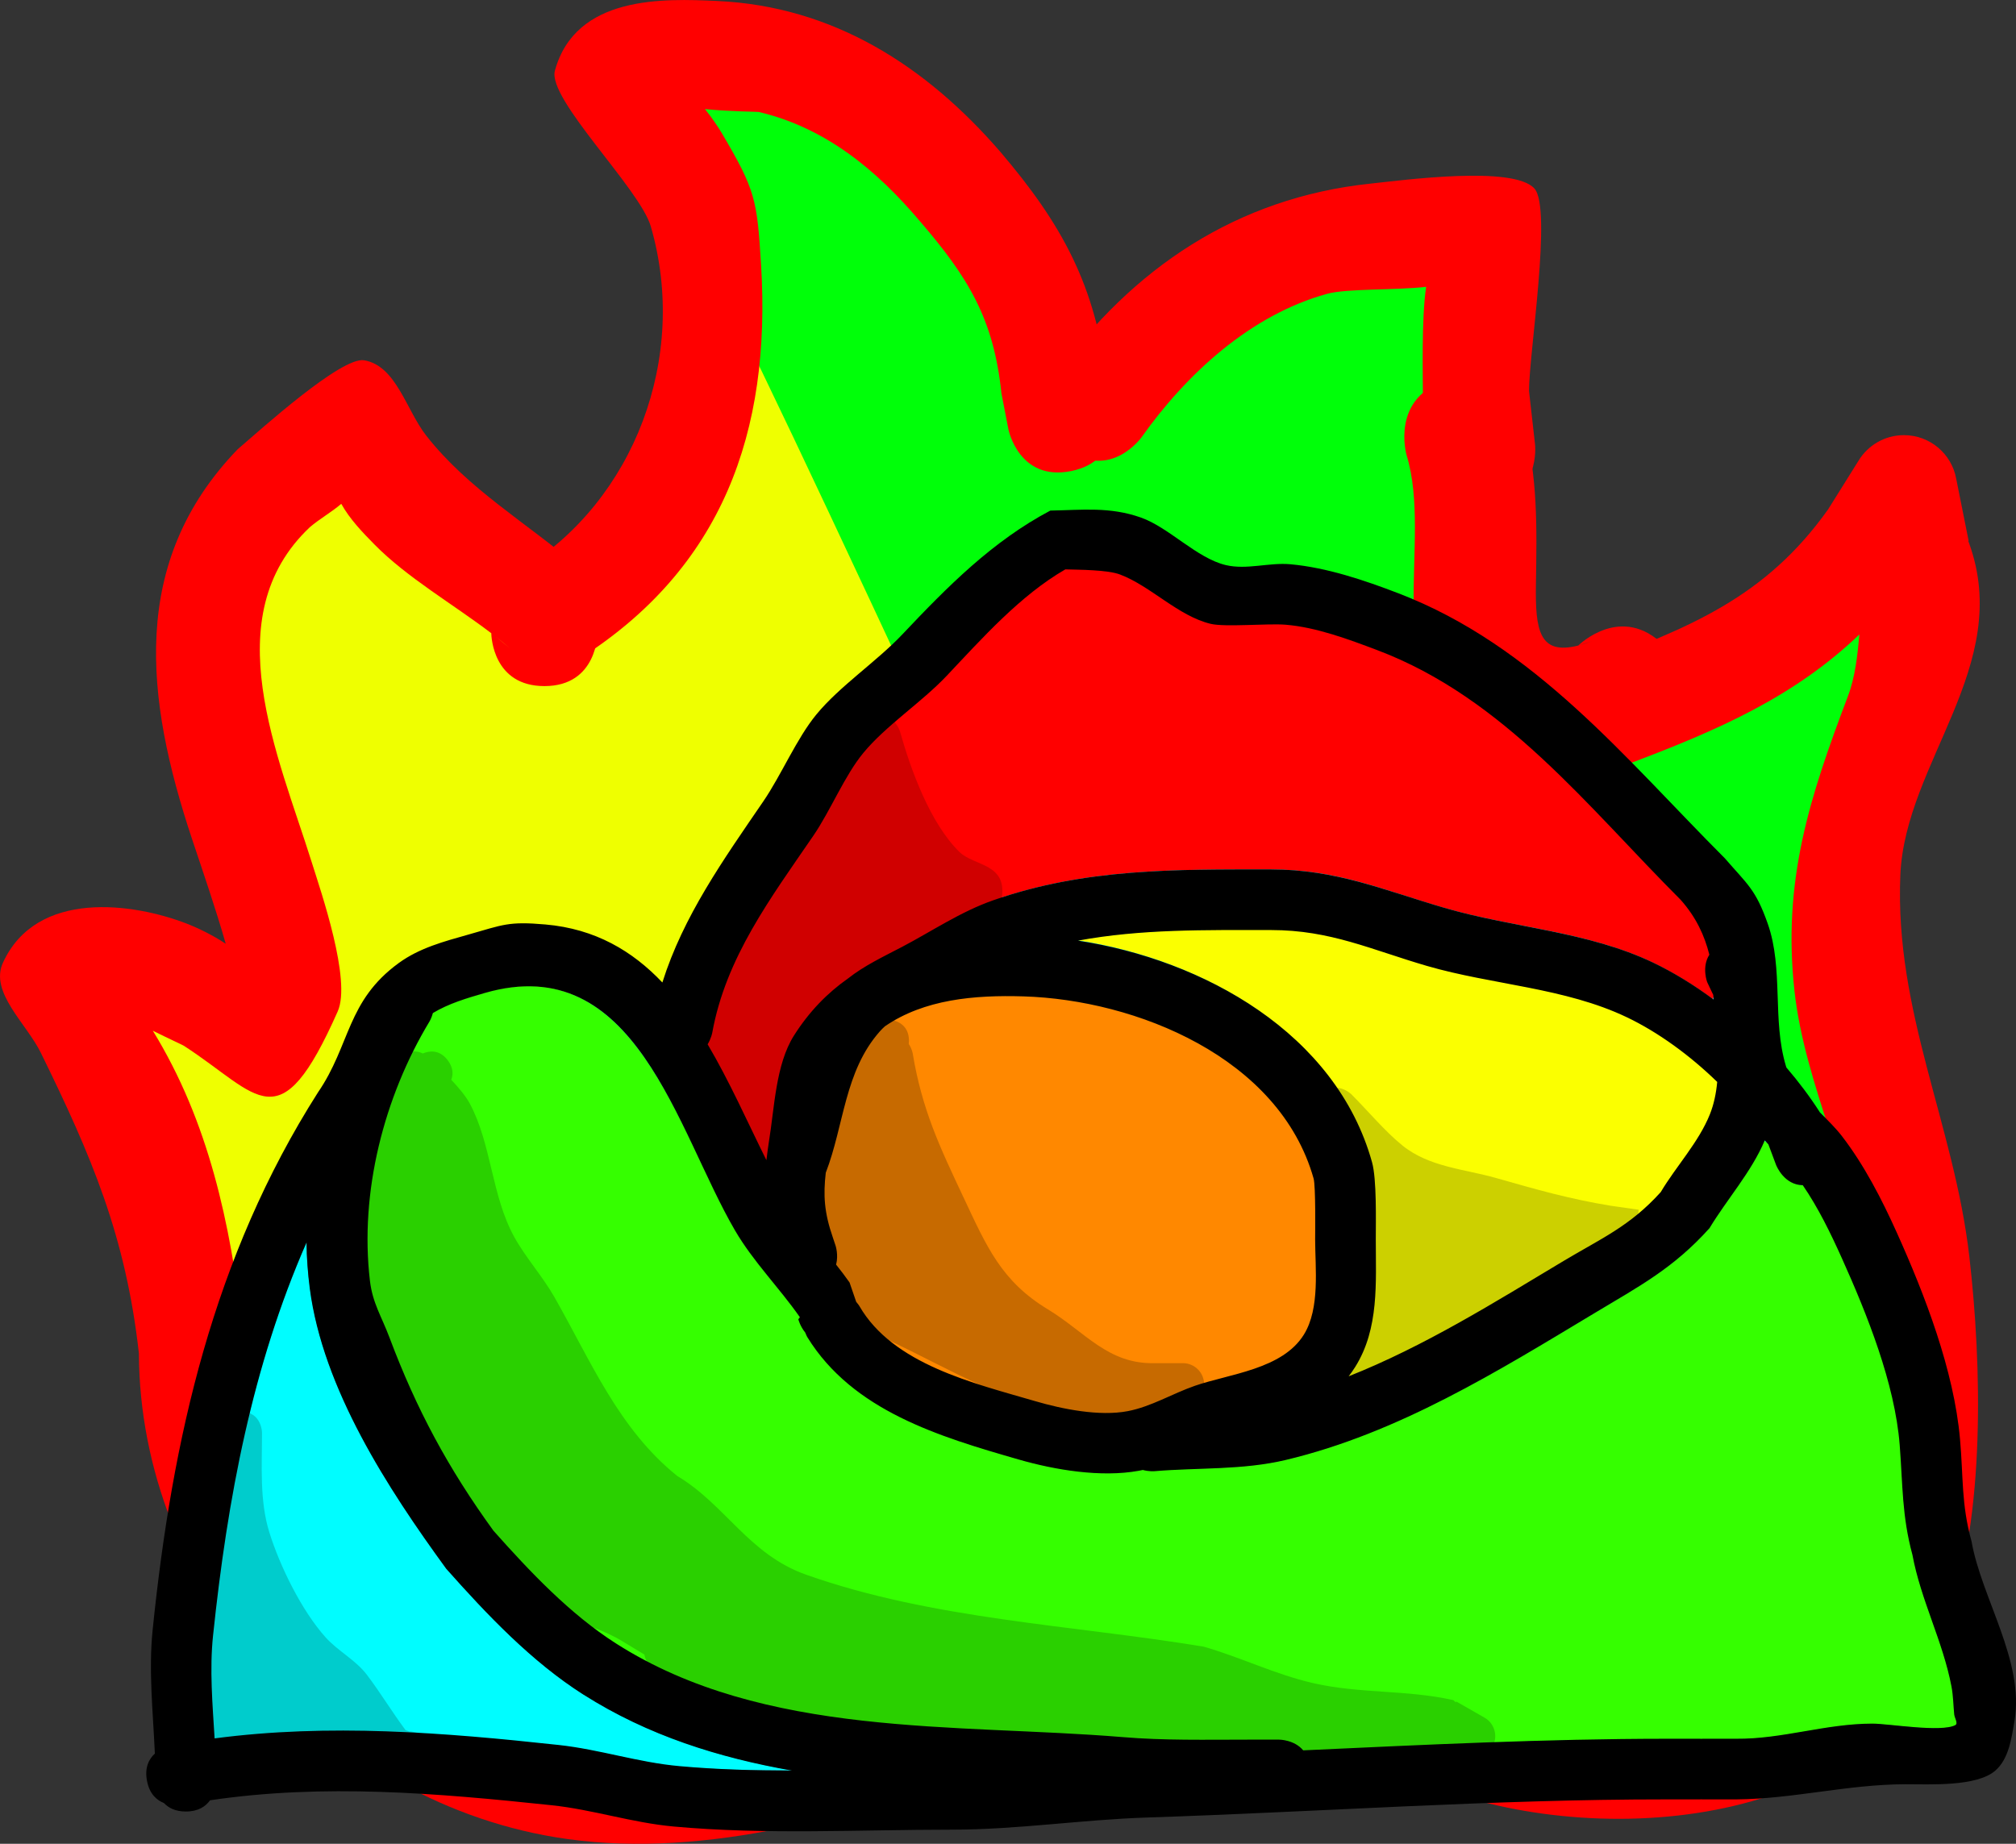<svg version="1.1" xmlns="http://www.w3.org/2000/svg" xmlns:xlink="http://www.w3.org/1999/xlink" width="166.196" height="152.019" viewBox="0,0,166.196,152.019"><rect x="0" y="0" width="166.196" height="152.019" fill="#333333" stroke="none"/><g transform="translate(-150.879,-30.994)"><g data-paper-data="{&quot;isPaintingLayer&quot;:true}" fill-rule="nonzero" stroke="none" stroke-width="0.5" stroke-linecap="butt" stroke-linejoin="miter" stroke-miterlimit="10" stroke-dasharray="" stroke-dashoffset="0" style="mix-blend-mode: normal"><g><path d="M208.607,53c-0.578,-2.7 -1.501,-5.353 -2.755,-7.813c0,0 -0.064,-0.128 -0.146,-0.349c-0.996,-0.882 -2.038,-2.471 -1.001,-4.891c1.725,-4.025 5.75,-2.3 5.75,-2.3l3.445,1.481c8.019,3.048 15.297,8.429 20.218,15.609c1.151,1.679 2.133,3.48 2.975,5.334c0.55,1.212 0.328,4.272 1.525,3.69c6.708,-3.263 13.111,-8.333 20.063,-11.487c4.732,-2.147 10.103,-4.033 14.448,1.566c1.531,1.973 0.224,4.994 0.147,7.49c-0.152,4.933 -1.546,9.472 -1.589,14.406c1.222,3.759 6.769,12.856 11.551,12.938c3.316,0.057 7.84,-2.722 10.623,-4.175c3.699,-1.931 11.072,-7.342 15.45,-1.806c3.642,4.605 -4.183,11.736 -5.661,14.961c-1.309,2.859 -0.422,9.251 -0.26,12.293c0.486,9.122 -0.367,18.206 2.889,26.84c2.209,7.364 5.552,14.235 3.742,22.135c-3.771,16.457 -17.332,17.247 -31.154,15.793c-5.215,-0.549 -11.356,-0.075 -16.003,-3.306c-5.063,-3.52 -6.856,-9.509 -9.319,-14.75c-2.794,-5.946 -6.165,-11.361 -10.092,-16.61c-5.843,-10.479 -12.922,-20.752 -17.502,-31.857c-3.108,-7.536 -4.615,-15.47 -6.891,-23.243c-2.544,-8.69 -7.041,-16.669 -10.701,-24.894c0,0 -1.267,-2.851 0.745,-4.81z" fill="#00ff09"/><path d="M256.198,151.725c2.592,5.014 10.886,11.542 6.284,18.255c-1.534,2.237 -5.17,1.72 -7.847,2.156c-9.345,1.522 -20.375,0.033 -29.86,-0.019c-6.364,1.448 -12.336,5.523 -18.763,6.235c-6.54,0.725 -15.915,-1.537 -21.653,-4.647c-7.264,-3.938 -12.27,-11.4 -13.195,-19.519c-0.19,-1.668 0.272,-6.981 -0.361,-9.05c-1.655,-5.414 -5.015,-11.256 -7.875,-16.139c-0.904,-1.543 -2.427,-2.823 -2.812,-4.57c-0.042,-0.191 -0.08,-0.382 -0.115,-0.574l-0.09,0.027l-1.527,-5.091c-0.139,-0.427 -0.214,-0.883 -0.214,-1.356c0,-2.418 1.96,-4.379 4.379,-4.379c0.667,0 1.299,0.149 1.865,0.416l4.583,2.037l-0.001,0.002c1.573,0.709 3.875,2.584 4.718,1.196c0.974,-1.604 -1.15,-7.576 -1.775,-9.15c-4.093,-10.914 -8.673,-18.82 -2.368,-30.044c3.057,-5.441 3.285,-8.426 11.492,-7.437c6.077,0.733 8.41,9.858 14.481,10.301c3.947,0.288 4.786,-3.085 6.32,-5.674c2.308,-3.893 5.071,-7.027 7.099,-11.115c0,0 -3.231,-11.7 0.686,-9.742c1.418,0.709 37.564,80.507 46.548,97.884z" fill="#efff00"/><path d="M281.007,84.213c0.329,-0.084 0.689,-0.198 1.08,-0.344zM280.993,84.216c0.076,-0.075 3.573,-3.496 7.07,0.001c3.536,3.536 0,7.071 0,7.071l-2.814,2.067c-2.81,0.88 -4.499,1.78 -7.629,1.036c-2.015,-0.479 -4.075,-1.142 -5.745,-2.367c-7.387,-5.421 -2.812,-16.257 -5.044,-23.519c0,0 -1.374,-4.808 3.434,-6.181c4.808,-1.374 6.181,3.434 6.181,3.434c1.224,4.498 1.127,8.756 1.052,13.403c-0.062,3.806 0.274,5.874 3.495,5.055z" fill="#ff0000"/><g fill="#ff0000"><path d="M195.758,87.562c-4.211,0 -4.372,-4.05 -4.379,-4.36c-3.176,-2.416 -6.922,-4.572 -9.614,-7.3c-1.01,-1.023 -2.054,-2.111 -2.752,-3.367c-0.807,0.691 -1.786,1.236 -2.593,1.927c-7.826,7.388 -2.598,18.831 0.162,27.637c0.767,2.446 3.279,9.712 2.138,12.284c-4.836,10.904 -6.437,6.884 -12.671,2.842c-0.131,-0.085 -1.271,-0.6 -2.572,-1.249c0.316,0.51 0.595,0.996 0.815,1.388c4.302,7.665 5.825,16.095 6.78,24.731c-0.059,15.131 11.583,29.178 26.944,31.724c9.914,1.643 20.811,-1.546 29.933,-4.967c0,0 4.1,-1.538 5.638,2.562c1.538,4.1 -2.562,5.638 -2.562,5.638c-10.524,3.947 -22.998,7.321 -34.41,5.411c-19.28,-3.227 -34.217,-20.696 -34.285,-39.884c-1.08,-9.664 -3.911,-16.276 -8.089,-24.791c-1.182,-2.409 -4.235,-4.981 -3.119,-7.42c2.782,-6.079 10.78,-4.922 15.163,-3.217c0.916,0.356 2.14,0.946 3.203,1.655c-0.801,-2.831 -1.879,-5.936 -2.789,-8.672c-3.845,-11.557 -5.178,-22.818 3.773,-32.099c1.902,-1.631 8.552,-7.649 10.422,-7.336c2.648,0.443 3.469,4.102 5.126,6.215c3.476,4.433 8.268,7.171 12.59,10.869l1.529,5.4c0,0 0,4.379 -4.379,4.379zM191.781,83.512l1.127,0.921c-0.364,-0.313 -0.741,-0.619 -1.127,-0.921z"/><path d="M239.166,69.835c-4.294,0.859 -5.153,-3.435 -5.153,-3.435l-0.577,-2.97c-0.633,-6.147 -2.738,-9.577 -6.756,-14.238c-3.537,-4.177 -7.753,-7.676 -13.261,-8.969c-0.109,-0.026 -2.315,-0.022 -4.424,-0.236c0.572,0.709 1.076,1.455 1.411,2.021c2.76,4.68 2.885,5.449 3.215,10.838c0.844,13.783 -3.211,25.026 -15.024,32.495c0,0 -3.713,2.321 -6.034,-1.392c-2.321,-3.713 1.392,-6.034 1.392,-6.034c9.197,-5.666 13.71,-17.445 10.575,-28.256c-0.903,-3.113 -8.545,-10.512 -7.906,-12.838c1.713,-6.239 8.986,-5.948 13.386,-5.746c9.573,0.44 17.208,5.361 23.319,12.419c5.131,6.016 7.882,11.074 8.811,18.971l0.461,2.219c0,0 0.859,4.294 -3.435,5.153z"/><path d="M273.557,72.488c-4.352,0.484 -4.836,-3.868 -4.836,-3.868l-0.539,-4.911c0,-1.511 -0.132,-6.454 0.267,-9.068c-2.465,0.295 -6.534,0.128 -8.169,0.579c-6.346,1.748 -11.626,6.653 -15.296,11.83c0,0 -2.545,3.563 -6.108,1.018c-3.563,-2.545 -1.018,-6.108 -1.018,-6.108c6.381,-8.875 15.004,-14.655 25.959,-15.822c2.814,-0.3 11.816,-1.51 13.554,0.395c1.478,1.621 -0.443,13.623 -0.443,16.693l0.499,4.429c0,0 0.484,4.352 -3.868,4.836z"/><path d="M255.372,168.117c1.203,-4.21 5.413,-3.007 5.413,-3.007l4.388,1.332c2.608,1.304 5.064,2.96 7.809,3.941c9.009,3.221 28.06,3.146 30.141,-8.536c1.773,-4.521 1.375,-7.887 1.375,-12.763c0,-4.397 0.489,-9.162 0.026,-13.532c-0.813,-7.682 -4.841,-15.024 -5.708,-22.831c-1.014,-9.132 1.262,-16.035 4.404,-24.328c0.6,-1.583 0.788,-3.355 0.945,-5.089c-5.344,5.108 -11.534,7.861 -19.177,10.726c0,0 -4.1,1.538 -5.638,-2.562c-1.538,-4.1 2.562,-5.638 2.562,-5.638c8.187,-3.07 14.474,-5.526 19.671,-12.834l2.501,-4.002c0.766,-1.272 2.16,-2.122 3.753,-2.122c2.152,0 3.942,1.553 4.31,3.6l1.022,5.109l-0.033,0.007c0.022,0.06 0.045,0.12 0.067,0.18c3.667,10.09 -5.272,18.066 -5.663,27.378c-0.475,11.321 4.434,20.557 5.688,31.451c1.033,8.974 1.321,21.35 -1.712,29.745c-4.256,16.851 -27.065,19.328 -41.466,14.295c-0.317,-0.111 -8.226,-4.076 -8.796,-4.361l-2.877,-0.744c0,0 -4.21,-1.203 -3.007,-5.413z"/></g></g><path d="M291.288,174.386c0,0 -0.046,0 -0.125,0.006c-0.079,-0.006 -0.125,-0.006 -0.125,-0.006l-2.747,0.001c-14.359,0.007 -28.668,1.029 -43.051,1.514c-5.327,0.179 -10.553,0.998 -15.901,0.996c-7.446,0 -15.078,0.424 -22.502,-0.247c-3.389,-0.306 -6.56,-1.38 -9.921,-1.744c-9.536,-1.035 -18.945,-1.796 -28.389,-0.554c-0.173,-2.831 -0.423,-5.694 -0.131,-8.477c1.572,-14.986 4.644,-29.211 12.828,-42.074c1.486,-2.28 1.675,-5.389 3.205,-7.434c1.575,-2.104 4.095,-2.805 6.469,-3.491c12.43,-3.59 15.801,11.289 20.613,19.546c1.515,2.6 3.633,4.691 5.351,7.153l-0.128,0.171c0,0 0.603,2.42 3.029,1.814c2.425,-0.606 1.735,-2.978 1.735,-2.978l-0.629,-1.83c-1.631,-2.324 -3.719,-4.367 -5.132,-6.827c-2.23,-3.882 -4.108,-8.675 -6.569,-12.845c0.295,-0.487 0.38,-0.951 0.38,-0.951c1.119,-6.208 4.839,-11.141 8.356,-16.281c1.414,-2.066 2.575,-4.945 4.12,-6.819c1.862,-2.259 4.817,-4.175 6.884,-6.363c2.933,-3.106 6.083,-6.638 9.793,-8.779c1.123,0.036 3.458,0.024 4.513,0.423c2.53,0.955 4.805,3.427 7.483,4.069c1.191,0.286 4.718,-0.045 6.168,0.073c2.542,0.208 5.2,1.203 7.572,2.099c10.482,3.957 17.424,13.005 25.032,20.606c4.086,4.592 2.121,9.849 3.963,15.356c0.978,2.925 3.557,4.883 5.385,7.213c1.619,2.064 2.863,4.603 3.936,6.989c2.075,4.613 4.381,10.353 4.776,15.443c0.254,3.276 0.178,5.838 1.046,9.048c0.697,3.758 2.505,7.118 3.219,10.868c0.144,0.757 0.15,1.535 0.225,2.302c0.029,0.293 0.346,0.744 0.085,0.88c-1.182,0.617 -5.499,-0.125 -6.835,-0.123c-3.89,0.007 -7.413,1.287 -11.235,1.252l-2.746,0.001z" data-paper-data="{&quot;noHover&quot;:false,&quot;origItem&quot;:[&quot;Path&quot;,{&quot;applyMatrix&quot;:true,&quot;segments&quot;:[[310.79688,202.98877],[[313.54248,202.98877],[0,0],[3.82204,0.03502]],[[324.77447,201.74077],[-3.88959,0.00659],[1.33607,-0.00226]],[[331.6082,201.86576],[-1.18212,0.61671],[0.26131,-0.13632]],[[331.52322,200.98565],[0.02859,0.29334],[-0.07476,-0.76694]],[[331.29813,198.6849],[0.14398,0.757],[-0.71332,-3.75035]],[[328.07721,187.821],[0.69688,3.75824],[-0.86805,-3.21004]],[[327.02904,178.77833],[0.25449,3.2762],[-0.39537,-5.08987]],[[322.25031,163.34548],[2.07477,4.61263],[-1.0731,-2.38572]],[[318.31404,156.36221],[1.61871,2.06382],[-1.82729,-2.32976]],[[312.92988,149.15583],[0.97825,2.9247],[-1.84177,-5.50634]],[[308.97126,133.81437],[4.08642,4.5917],[-7.60856,-7.60088]],[[283.96005,113.231],[10.48173,3.95746],[-2.37225,-0.89566]],[[276.39549,111.1355],[2.54209,0.20769],[-1.44964,-0.11844]],[[270.23379,111.06409],[1.19056,0.28552],[-2.67791,-0.64221]],[[262.75871,106.99645],[2.52964,0.95505],[-1.05581,-0.39862]],[[258.24981,106.5737],[1.1233,0.03569],[-3.70974,2.14126]],[[248.46863,115.35109],[2.93279,-3.1056],[-2.06694,2.18873]],[[241.59426,121.71058],[1.86195,-2.25919],[-1.54517,1.87483]],[[237.48194,128.5247],[1.41382,-2.06592],[-3.5173,5.13958]],[[229.14139,144.78401],[1.11939,-6.20845],[0,0]],[[228.76195,145.73318],[0.29544,-0.48715],[2.46138,4.17024]],[[235.33358,158.55718],[-2.22979,-3.88232],[1.4129,2.46001]],[[240.46099,165.36714],[-1.63105,-2.32356],[0,0]],[241.08786,167.19286],[[239.26884,170.22455],[2.42536,-0.60634],[-2.42535,0.60634]],[236.23715,168.40554],[[236.36483,168.23445],[0,0],[-1.71794,-2.46177]],[[231.00904,161.06681],[1.51544,2.60021],[-4.81226,-8.25692]],[[210.39706,141.49863],[12.4301,-3.59035],[-2.37348,0.68556]],[[204.0251,145.01349],[1.57472,-2.10444],[-1.52992,2.04458]],[[200.82129,152.44054],[1.48562,-2.27972],[-8.18481,12.86309]],[[187.98701,194.48813],[1.57214,-14.98648],[-0.29202,2.78373]],[[188.11568,202.96163],[-0.17251,-2.83094],[9.44368,-1.24251]],[[216.49608,203.50574],[-9.53569,-1.03487],[3.36048,0.3647]],[[226.4111,205.24564],[-3.38863,-0.30619],[7.4248,0.6709]],[[248.89612,205.48477],[-7.44642,0],[5.3479,0.00167]],[[264.7814,204.48796],[-5.3272,0.17948],[14.38254,-0.48458]],[[307.8017,202.98877],[-14.3586,0.00747],[0,0]],[310.54729,202.98877],[[310.67209,202.99496],[-0.07908,-0.00619],[0.07908,-0.00618]],[310.79689,202.98877]],&quot;closed&quot;:true,&quot;fillColor&quot;:[0,0,0,1]}]}" fill="#26feff"/><g><path d="M306.018,153.805l-1.967,-0.387c-5.689,-2.713 -11.964,-3.653 -18.269,-4.407c4.118,-0.005 8.235,-0.067 12.353,-0.024c0.153,0.002 0.306,0.006 0.461,0.012c0.664,0.403 1.379,0.73 2.132,0.971c0.847,0.27 1.743,0.431 2.671,0.465c1.942,0.869 3.523,1.803 5.027,2.407c-0.812,1.191 -2.407,0.963 -2.407,0.963z" fill="#73291d"/><g fill="#29878f"><path d="M249.985,177.185l-2.013,0.596c-1.172,0.245 -2.338,0.396 -3.504,0.487c-4.16,-1.4 -9.61,-0.798 -13.451,-0.823c-0.507,-0.003 -1.015,-0.004 -1.525,-0.001c-0.091,-0.113 -0.172,-0.234 -0.242,-0.362c-0.91,0.131 -1.83,0.257 -2.765,0.371c-0.119,0.015 -0.237,0.028 -0.356,0.042c-2.177,0.052 -4.372,0.136 -6.572,0.222c-2.551,-0.043 -5.101,-0.158 -7.665,-0.063c-2.826,0.104 -5.706,0.464 -8.526,-0.037c-0.404,-0.072 -0.806,-0.158 -1.208,-0.256c-0.296,0.086 -0.595,0.168 -0.894,0.244c-2.298,-0.375 -4.547,-0.836 -6.94,-0.406l-1.588,-0.882c-0.516,-0.274 -0.924,-0.723 -1.146,-1.268c-0.414,-0.141 -0.826,-0.287 -1.235,-0.437c-4.625,-0.221 -9.474,0.37 -13.95,0.496c-1.853,0.052 -3.726,0.946 -5.535,0.539c-1.592,-0.358 -3.495,-0.832 -4.368,-2.211c-0.755,-1.194 0.125,-2.826 0.293,-4.229c0.088,-0.732 0.267,-1.446 0.477,-2.154c-0.485,-1.11 -0.736,-2.292 -0.555,-4.004c0.136,-1.29 0.757,-2.796 1.475,-4.295c-0.228,-1.921 -0.447,-3.836 0.154,-5.535c0.365,-1.031 1.287,-1.764 1.967,-2.626c-0.068,-2.689 -0.062,-5.503 0.755,-7.903c0.586,-1.723 1.917,-3.117 2.577,-4.813c0.05,-0.129 0.1,-0.259 0.15,-0.389c-1.289,-2.368 -0.798,-3.922 1.269,-7.539c0.476,-0.833 1.998,-1.319 3.729,-1.632c2.139,-3.714 0.982,-7.706 5.096,-10.544c0.838,-0.578 1.886,-0.764 2.829,-1.146c0,0 0.117,-0.045 0.308,-0.088c0.15,-0.189 0.309,-0.339 0.473,-0.458c1.585,1.496 4.329,3.875 6.295,4.924c0.566,0.302 2.137,0.428 2.474,1.117c1,2.043 4.11,4.968 5.71,6.339c0.707,0.606 3.308,1.04 3.679,1.911c3.688,8.662 12.276,6.342 19.708,8.669c1.498,0.469 2.81,0.681 4.144,0.776c0.809,0.448 2.347,1.571 3.032,1.375c0.914,-0.261 1.754,-0.759 2.615,-1.18c1.549,0.347 3.072,1.363 4.642,1.509c5.52,0.511 10.958,1.547 16.516,2.066l0.011,0.02c0.762,1.333 4.391,1.366 6.181,1.564c6.372,0.705 12.439,3.731 18.9,3.819c5.577,0.076 11.155,-0.058 16.731,0c0.153,0.002 0.306,0.006 0.461,0.012c0.664,0.403 1.379,0.73 2.132,0.971c0.847,0.27 1.743,0.431 2.671,0.465c1.503,0.673 2.789,1.384 3.991,1.951c0.493,1.584 0.751,3.265 1.095,5.126c0.921,4.982 9.123,7.691 4.96,14.977c-0.284,0.497 -1.087,0.447 -1.491,0.852c-0.405,0.405 -0.355,1.207 -0.852,1.491c-3.493,1.996 -4.153,0.034 -7.368,0.032c-10.204,-0.006 -18.549,0.06 -28.071,0.653c-7.168,0.446 -14.364,0.094 -21.546,0.096c-0.807,0 -1.617,0.003 -2.429,0.008c-0.393,1.171 -1.7,1.563 -1.7,1.563z"/></g></g><path d="M198.973,170.68c5.308,3.369 11.13,5.208 17.178,6.271c-3.123,-0.008 -6.174,-0.022 -9.258,-0.3c-3.389,-0.306 -6.571,-1.368 -9.932,-1.733c-9.536,-1.035 -18.987,-1.804 -28.431,-0.561c-0.173,-2.831 -0.427,-5.701 -0.135,-8.485c1.189,-11.337 3.256,-22.284 7.728,-32.483c0.012,1.266 0.159,2.604 0.321,3.848c1.078,8.308 6.455,16.477 11.253,23.062c3.349,3.773 6.989,7.658 11.276,10.38z" data-paper-data="{&quot;noHover&quot;:false,&quot;origItem&quot;:[&quot;Path&quot;,{&quot;applyMatrix&quot;:true,&quot;segments&quot;:[[[218.53882,199.36205],[0,0],[-4.28769,-2.72199]],[[207.20934,188.97333],[3.34914,3.77291],[-4.79805,-6.58449]],[[195.95704,165.83667],[1.07782,8.30813],[-0.16147,-1.2447]],[[195.69904,162.06599],[0.01231,1.26627],[-4.47189,10.1984]],[[187.987,194.48814],[1.18935,-11.33749],[-0.29202,2.78373]],[[188.11567,202.96164],[-0.17251,-2.83094],[9.44368,-1.24251]],[[216.49607,203.50575],[-9.53569,-1.03487],[3.36048,0.3647]],[[226.41109,205.24565],[-3.38863,-0.30619],[3.08354,0.27863]],[[235.734,205.62089],[-3.12321,-0.00817],[-6.0479,-1.06349]],[[218.5388,199.36205],[5.30758,3.36947],[0,0]]],&quot;closed&quot;:true,&quot;fillColor&quot;:[0,0,0,1]}]}" fill="#00fdff"/><path d="M297.367,127.089c0,0 0.638,1.595 2.176,1.614c1.274,1.855 2.305,3.982 3.211,5.998c2.075,4.613 4.384,10.356 4.779,15.446c0.254,3.276 0.179,5.84 1.047,9.05c0.697,3.758 2.505,7.12 3.219,10.871c0.144,0.757 0.15,1.535 0.225,2.302c0.029,0.293 0.346,0.744 0.085,0.881c-1.182,0.617 -5.499,-0.125 -6.835,-0.123c-3.89,0.007 -7.413,1.288 -11.235,1.253l-2.746,0.001c0,0 -0.046,0 -0.125,0.006c-0.079,-0.006 -0.125,-0.006 -0.125,-0.006l-2.746,0.001c-10,0.005 -19.984,0.513 -29.969,0.973c-0.732,-0.883 -1.984,-0.882 -1.984,-0.882l-2.629,0.001c-3.44,0 -6.879,0.08 -10.309,-0.209c-13.743,-1.134 -29.56,0.06 -41.785,-7.742c-3.816,-2.436 -7.12,-5.949 -10.112,-9.309c-3.72,-5.126 -6.351,-10.018 -8.576,-15.948c-0.658,-1.752 -1.39,-2.829 -1.61,-4.682c-0.864,-7.285 1.159,-15.17 4.917,-21.393c0,0 0.167,-0.279 0.281,-0.695c1.302,-0.785 2.804,-1.23 4.286,-1.658c12.43,-3.59 15.891,11.351 20.703,19.608c1.515,2.6 3.64,4.697 5.358,7.159l-0.128,0.171c0,0 0.142,0.567 0.564,1.084c0.092,0.241 0.181,0.388 0.181,0.388c3.746,6.071 10.852,8.163 17.425,10.057c2.995,0.863 6.745,1.471 9.855,0.905c0.113,-0.02 0.223,-0.043 0.334,-0.068c0.517,0.136 0.941,0.1 0.941,0.1c3.629,-0.306 7.247,-0.058 10.823,-0.913c9.273,-2.216 17.434,-7.267 25.415,-12.062c3.667,-2.203 6.494,-3.674 9.481,-6.999c1.449,-2.396 3.46,-4.631 4.557,-7.229c0.1,0.109 0.293,0.183 0.394,0.291z" data-paper-data="{&quot;noHover&quot;:false,&quot;origItem&quot;:[&quot;Path&quot;,{&quot;applyMatrix&quot;:true,&quot;segments&quot;:[[316.86476,155.74114],[[316.20793,153.98376],[0,0],[-0.10028,-0.10835]],[[315.9079,153.65786],[0.09965,0.10897],[-1.0969,2.59883]],[[311.35267,160.89252],[1.44851,-2.39566],[-2.98678,3.32503]],[[301.87298,167.89716],[3.66692,-2.20319],[-7.98073,4.79505]],[[276.44868,179.99534],[9.2733,-2.2163],[-3.57569,0.85458]],[[265.58211,180.92856],[3.62928,-0.30556],[0,0]],[[264.63562,180.82794],[0.51711,0.1364],[-0.11146,0.02432]],[[264.29967,180.89518],[0.11252,-0.02046],[-3.10989,0.56545]],[[254.41355,179.96798],[2.99462,0.86263],[-6.57292,-1.89338]],[[236.98128,169.87987],[3.74582,6.07076],[0,0]],[[236.80083,169.49136],[0.09191,0.24094],[-0.42163,-0.51762]],[236.23714,168.40552],[[236.36482,168.23443],[0,0],[-1.71794,-2.46177]],[[231.00903,161.06679],[1.51544,2.60021],[-4.81226,-8.25692]],[[210.39705,141.49861],[12.4301,-3.59035],[-1.48155,0.42793]],[[206.11234,143.15433],[1.30201,-0.78454],[-0.11336,0.41637]],[[205.83193,143.84912],[0,0],[-3.75742,6.22286]],[[200.91957,165.22572],[-0.86401,-7.2849],[0.21982,1.85343]],[[202.52952,169.90444],[-0.65758,-1.752],[2.2255,5.92941]],[[211.10435,185.83821],[-3.72005,-5.12606],[2.9912,3.35978]],[[221.21196,195.13659],[-3.81646,-2.43587],[12.22492,7.80262]],[[262.95716,202.85153],[-13.74293,-1.13433],[3.42931,0.28872]],[[273.24934,203.06165],[-3.44028,0],[0,0]],[275.87429,203.06165],[[277.85588,203.94476],[-0.73232,-0.88311],[9.98458,-0.46074]],[[307.80169,202.98875],[-9.99988,0.0052],[0,0]],[310.54728,202.98875],[[310.67208,202.99494],[-0.07908,-0.00619],[0.07908,-0.00618]],[310.79688,202.98875],[[313.54247,202.98875],[0,0],[3.82204,0.03502]],[[324.77446,201.74075],[-3.88959,0.00659],[1.33607,-0.00226]],[[331.60819,201.86574],[-1.18212,0.61671],[0.26131,-0.13632]],[[331.52321,200.98563],[0.02859,0.29334],[-0.07476,-0.76694]],[[331.29812,198.68488],[0.14398,0.757],[-0.71332,-3.75035]],[[328.0772,187.82098],[0.69688,3.75824],[-0.86805,-3.21004]],[[327.02903,178.77831],[0.25449,3.2762],[-0.39537,-5.08987]],[[322.2503,163.34545],[2.07477,4.61263],[-0.90686,-2.01613]],[[319.04013,157.35288],[1.27407,1.8546],[-1.53823,-0.01887]],[316.86474,155.74112]],&quot;closed&quot;:true,&quot;fillColor&quot;:[0,0,0,1]}]}" fill="#35ff00"/><path d="M285.047,114.846c2.587,1.238 5.2,3.154 7.446,5.342c-0.089,0.939 -0.272,1.845 -0.6,2.667c-0.928,2.319 -2.784,4.297 -4.056,6.436c-2.544,2.819 -4.92,3.841 -8.028,5.703c-5.689,3.409 -11.509,7.045 -17.759,9.524c0.188,-0.242 0.387,-0.596 0.557,-0.867c1.992,-3.169 1.676,-6.893 1.678,-10.427c-0.001,-1.532 0.049,-4.971 -0.344,-6.386c-2.955,-10.627 -13.889,-16.74 -24.232,-18.318c5.22,-0.962 10.453,-0.887 15.939,-0.887c4.89,-0.003 8.292,1.618 12.885,2.954c5.374,1.563 11.394,1.808 16.514,4.259z" data-paper-data="{&quot;noHover&quot;:false,&quot;origItem&quot;:[&quot;Path&quot;,{&quot;applyMatrix&quot;:true,&quot;segments&quot;:[[[304.54929,143.50777],[0,0],[-5.12011,-2.45076]],[[288.07072,139.2727],[5.37365,1.56297],[-4.59316,-1.33596]],[[275.21806,136.31308],[4.88996,-0.00307],[-5.48614,0]],[[259.2958,137.18382],[5.22009,-0.96237],[10.34328,1.57843]],[[283.53349,155.4578],[-2.95466,-10.62666],[0.39366,1.41583]],[[283.84295,161.81253],[-0.00096,-1.53196],[-0.00212,3.53358]],[[282.143,172.33673],[1.99239,-3.1689],[-0.17018,0.27067]],[[281.60604,173.10545],[0.18755,-0.24221],[6.2493,-2.47968]],[[299.31215,163.60275],[-5.68935,3.40932],[3.10705,-1.86189]],[[307.33212,157.92013],[-2.54384,2.81914],[1.27254,-2.13913]],[[311.38845,151.49739],[-0.92762,2.31885],[0.32875,-0.82179]],[[311.98956,148.83549],[-0.08884,0.93869],[-2.24653,-2.18828]],[[304.54929,143.50778],[2.58658,1.23808],[0,0]]],&quot;closed&quot;:true,&quot;fillColor&quot;:[0,0,0,1]}]}" fill="#fbff00"/><path d="M225.24,109.079c-1.496,0.784 -3.083,1.529 -4.404,2.576c-1.694,1.187 -3.205,2.724 -4.456,4.7c-1.519,2.399 -1.615,6.015 -2.07,8.743c-0.078,0.512 -0.146,1 -0.201,1.472c-0.003,0.016 -0.089,0.088 -0.092,0.105c-1.546,-3.115 -3.043,-6.505 -4.847,-9.561c0.295,-0.487 0.379,-0.95 0.379,-0.95c1.119,-6.208 4.821,-11.139 8.338,-16.279c1.414,-2.066 2.569,-4.951 4.115,-6.826c1.862,-2.259 4.814,-4.185 6.881,-6.373c2.933,-3.106 6.09,-6.652 9.8,-8.793c1.123,0.036 3.46,0.021 4.516,0.42c2.53,0.955 4.812,3.423 7.49,4.065c1.191,0.286 4.727,-0.045 6.177,0.074c2.542,0.208 5.208,1.208 7.58,2.104c10.482,3.957 17.422,13.026 25.03,20.627c1.29,1.449 1.976,2.969 2.369,4.536c-0.648,1.013 -0.184,2.254 -0.184,2.254l0.504,1.065c0.01,0.125 -0.077,0.227 -0.066,0.355c-1.609,-1.196 -3.294,-2.233 -4.996,-3.046c-5.388,-2.575 -11.567,-2.862 -17.209,-4.513c-5.032,-1.472 -8.787,-3.149 -14.173,-3.152c-7.904,0 -15.349,-0.116 -22.918,2.534c-2.696,0.944 -5.061,2.552 -7.564,3.864z" data-paper-data="{&quot;noHover&quot;:false,&quot;origItem&quot;:[&quot;Path&quot;,{&quot;applyMatrix&quot;:true,&quot;segments&quot;:[[[244.73749,137.72792],[0,0],[2.50374,-1.3126]],[[252.30092,133.85892],[-2.69614,0.94408],[7.56868,-2.65025]],[[275.21805,131.31308],[-7.9045,0],[5.38602,0.00315]],[[289.48986,134.47833],[-5.03194,-1.47233],[5.64204,1.65084]],[[306.69814,138.99309],[-5.38781,-2.57511],[1.70193,0.81345]],[[311.69333,142.04121],[-1.60855,-1.19649],[-0.01101,-0.12819]],[[311.66215,141.66091],[0.00973,0.1253],[0,0]],[311.15773,140.59701],[[311.34108,138.34518],[-0.64786,1.01314],[-0.39342,-1.56706]],[[308.97125,133.81437],[1.28991,1.44941],[-7.60856,-7.60088]],[[283.96004,113.231],[10.48173,3.95746],[-2.37225,-0.89566]],[[276.39548,111.1355],[2.54209,0.20769],[-1.44964,-0.11844]],[[270.23378,111.06409],[1.19056,0.28552],[-2.67791,-0.64221]],[[262.7587,106.99645],[2.52964,0.95505],[-1.05581,-0.39862]],[[258.2498,106.5737],[1.1233,0.03569],[-3.70974,2.14126]],[[248.46862,115.35109],[2.93279,-3.1056],[-2.06694,2.18873]],[[241.59425,121.71058],[1.86195,-2.25919],[-1.54517,1.87483]],[[237.48193,128.5247],[1.41382,-2.06592],[-3.5173,5.13958]],[[229.14138,144.78401],[1.11939,-6.20845],[0,0]],[[228.76194,145.73317],[0.29544,-0.48715],[1.80381,3.05613]],[[233.60351,155.28364],[-1.54595,-3.11533],[0.00297,-0.01694]],[[233.61266,155.23369],[-0.00313,0.01636],[0.05519,-0.47164]],[[233.8128,153.76083],[-0.07759,0.51239],[0.45472,-2.72864]],[[235.8788,145.01002],[-1.51926,2.39897],[1.2513,-1.97586]],[[240.33381,140.30605],[-1.69391,1.18686],[1.32089,-1.04674]],[[244.73748,137.72792],[-1.49636,0.78447],[0,0]]],&quot;closed&quot;:true,&quot;fillColor&quot;:[0,0,0,1]}]}" fill="#ff0000"/><path d="M223.797,115.576c3.241,-2.224 7.382,-2.603 11.448,-2.481c9.267,0.28 21.149,5.07 23.974,15.055c0.184,0.65 0.128,4.589 0.128,5.032c0.002,2.356 0.412,5.696 -0.931,7.868c-1.776,2.872 -6.146,3.253 -9,4.24c-1.867,0.646 -3.62,1.731 -5.562,2.1c-2.337,0.444 -5.397,-0.166 -7.636,-0.822c-5.037,-1.475 -11.76,-3.054 -14.541,-7.877c0,0 -0.09,-0.15 -0.26,-0.345l-0.55,-1.6c-0.352,-0.502 -0.727,-0.994 -1.11,-1.475c0.21,-0.803 -0.044,-1.566 -0.044,-1.566l-0.219,-0.658c-0.73,-2.094 -0.8,-3.526 -0.59,-5.369c1.518,-3.935 1.547,-8.365 4.458,-11.67c0.136,-0.154 0.281,-0.299 0.433,-0.434z" data-paper-data="{&quot;noHover&quot;:false,&quot;origItem&quot;:[&quot;Path&quot;,{&quot;applyMatrix&quot;:true,&quot;segments&quot;:[[[485.89166,289.35919],[0.27112,-0.30774],[-5.82312,6.60955]],[[477.00045,312.64511],[3.03509,-7.87041],[-0.42018,3.68589]],[[478.18105,323.35638],[-1.45955,-4.18737],[0,0]],[478.61854,324.66886],[[478.70506,327.79257],[0.41968,-1.60511],[0.76609,0.96267]],[[480.92198,330.73428],[-0.70433,-1.00337],[0,0]],[[482.01804,333.92648],[0,0],[0.34109,0.39104]],[[482.5375,334.6148],[0,0],[5.56085,9.64557]],[[511.54671,350.31289],[-10.07429,-2.95071],[4.47716,1.31134]],[[526.77378,351.95842],[-4.67404,0.88737],[3.8829,-0.73717]],[[537.86733,347.77315],[-3.735,1.29235],[5.70633,-1.97446]],[[555.83588,339.32594],[-3.55192,5.74412],[2.68566,-4.34321]],[[557.68588,323.62505],[0.003,4.71141],[0.00059,-0.88737]],[[557.42981,313.58494],[0.36768,1.29962],[-5.64983,-19.97029]],[[509.60255,283.56127],[18.53446,0.56005],[-8.13273,-0.24574]],[[486.75629,288.49415],[6.48141,-4.44719],[-0.30426,0.27005]]],&quot;closed&quot;:true}]}" fill="#ff8800"/><path d="M221.65,91.807c-0.013,-0.535 0.158,-1.372 1.265,-1.689c1.683,-0.481 2.163,1.202 2.163,1.202c0.9,3.192 2.487,7.544 4.888,9.91c1.221,1.203 4.066,0.925 3.466,3.973c-0.177,0.901 -5.273,3.181 -6.293,3.977c-1.119,0.874 -3.908,2.149 -4.521,3.421c-0.293,0.609 -0.026,1.398 -0.333,2c-1.099,2.151 -3.575,4.792 -5.484,6.242c-0.575,1.637 -1.234,3.233 -1.893,4.838l-0.217,0.155l0.072,0.057l-1.323,1.654c-0.32,0.408 -0.818,0.669 -1.377,0.669c-0.967,0 -1.75,-0.783 -1.75,-1.75v-2h0.217c-0.128,-0.472 -0.27,-0.938 -0.443,-1.395c-0.961,-2.54 -3.682,-5.664 -2.713,-8.729c0.393,-1.244 2.411,-2.857 3.177,-4.09c0.997,-1.603 0.886,-3.932 1.535,-5.721c1.012,-2.786 3.102,-4.414 4.439,-6.901c1.648,-3.066 1.348,-3.823 4.848,-5.439z" fill="#d00000"/><path d="M261.593,125.558c-0.61,-0.647 -1.206,-1.291 -1.769,-1.852c0,0 -1.237,-1.237 0,-2.475c1.237,-1.237 2.475,0 2.475,0c1.324,1.328 2.779,3.067 4.196,4.21c2.206,1.78 5.111,1.937 7.722,2.681c3.354,0.956 6.048,1.727 9.439,2.283l2.319,0.331l-0.082,0.574l1.495,0.605c-0.282,0.46 -0.542,0.935 -0.806,1.407l0.383,0.383l-1.667,1.667l-0.01,-0.01c-0.02,0.026 -0.04,0.051 -0.06,0.076c-1.609,2.01 -3.783,2.358 -6.008,3.042c-3.781,1.162 -7.868,2.803 -11.398,4.563c-1.917,0.956 -5.372,4.791 -7.892,2.759c-0.966,-0.778 -0.489,-2.435 -0.619,-3.669c-0.456,-4.328 1.659,-8.497 1.673,-12.856l-0.315,-1.857c0,0 -0.226,-1.356 0.924,-1.865z" fill="#ccd000"/><path d="M225.812,116.801c0,0.095 -0.005,0.184 -0.015,0.269c0.258,0.381 0.324,0.777 0.324,0.777c0.773,4.641 2.205,7.66 4.19,11.874c1.913,4.063 3.113,6.905 6.965,9.235c3.068,1.856 4.934,4.522 8.786,4.429h2.333c0.967,0 1.75,0.783 1.75,1.75c0,0.751 -0.473,1.392 -1.138,1.64l-1.629,0.652l-0.025,-0.064c-0.095,0.056 -0.193,0.109 -0.294,0.157c-0.088,0.042 -5.244,0.032 -5.331,0.032c-6.109,0 -10.438,-2.521 -15.778,-5.182c-2.201,-1.097 -4.733,-2.047 -6.064,-4.347c-2.076,-3.589 -1.041,-10.568 -0.557,-14.473c0.235,-1.409 0.257,-5.537 0.876,-6.61c0.469,-0.813 1.526,-1.092 2.289,-1.638l1.567,-0.249c0,0 1.75,0 1.75,1.75z" fill="#c76a00"/><path d="M183.298,119.687c-0.075,-0.426 0.011,-0.941 0.526,-1.456c0.719,-0.719 1.437,-0.603 1.913,-0.379c0.491,-0.209 1.353,-0.373 2.057,0.566c0.468,0.623 0.449,1.177 0.285,1.6c0.613,0.652 1.187,1.334 1.519,1.947c1.796,3.317 1.797,7.599 3.667,11c0.926,1.685 2.337,3.252 3.312,4.961c2.987,5.237 5.299,10.882 10.135,14.761c3.964,2.365 5.899,6.471 10.623,8.139c10.482,3.702 21.892,4.135 32.778,5.934c3.073,0.884 5.86,2.275 9,3c3.866,0.893 7.7,0.535 11.58,1.408l0.197,0.182l0.04,-0.07l2.304,1.316c0.543,0.297 0.911,0.874 0.911,1.536c0,0.813 -0.555,1.497 -1.306,1.693l-2.296,0.656l-0.01,-0.033c-0.075,0.029 -0.152,0.057 -0.228,0.084c-0.659,0.227 -3.791,-0.137 -4.629,-0.006c-7.96,1.252 -16.253,1.926 -24.425,1.35c-4.46,-0.315 -8.889,-1.679 -13.333,-1.667c-2.321,-0.386 -5.566,-0.821 -7.656,-1.855c-0.413,-0.204 -0.699,-0.586 -1.007,-0.942c-0.313,0.291 -0.732,0.469 -1.192,0.469c-0.094,0 -0.187,-0.007 -0.277,-0.022l-2.304,-0.329l0.011,-0.077c-0.116,0.002 -0.233,-0 -0.349,-0.006c-0.699,-0.033 -1.175,-0.771 -1.812,-1.059c-1.421,-0.643 -2.816,-1.337 -4.192,-2.066c-0.685,-0.21 -1.35,-0.474 -1.964,-0.864l-1.962,-0.654c-0.629,-0.193 -1.106,-0.731 -1.213,-1.393c-0.609,-0.364 -1.216,-0.731 -1.82,-1.101c-2.923,-1.788 -6.9,-2.109 -9.749,-4.051c-1.915,-1.306 -2.546,-3.331 -3.807,-5.129c-1.831,-2.61 -3.433,-5.155 -4.861,-8.031c-0.668,-2.367 -1.886,-4.176 -2.414,-6.603c-0.716,-3.29 -0.795,-6.905 -1.034,-10.241c-0.364,-5.073 -0.834,-9.011 2.982,-12.572z" fill="#2ad000"/><path d="M169.128,152.943c-0.104,-1.262 -0.149,-2.534 -0.149,-3.809c0,0 0,-1.75 1.75,-1.75c1.75,0 1.75,1.75 1.75,1.75c0,2.68 -0.211,5.569 0.596,8.175c0.874,2.821 2.673,6.477 4.638,8.674c1.022,1.142 2.479,1.869 3.406,3.089c1.125,1.481 2.074,3.072 3.199,4.575c0.074,0.023 0.148,0.048 0.221,0.077c0.046,0.018 0.092,0.036 0.137,0.055l0.006,-0.037l1.972,0.329c0.844,0.125 1.491,0.853 1.491,1.731c0,0.967 -0.783,1.75 -1.75,1.75h-2.333v-0.225c-1.135,0.598 -2.679,-0.109 -4,-0.109c-2.951,0 -5.881,-0.091 -8.811,-0.339c-0.882,-0.075 -4.838,-0.798 -5.191,-1.28c-1.866,-2.547 0.198,-5.693 0.649,-7.932c0.865,-4.294 0.128,-9.004 1.728,-13.183l-0.125,-0.017c0,0 0,-1.052 0.816,-1.525z" fill="#00cccc"/><path d="M297.319,127.105l-0.657,-1.757c-0.1,-0.108 -0.2,-0.217 -0.3,-0.326c-1.097,2.599 -3.107,4.839 -4.555,7.235c-2.987,3.325 -5.813,4.801 -9.48,7.005c-7.981,4.795 -16.151,9.882 -25.424,12.098c-3.576,0.855 -7.237,0.628 -10.867,0.933c0,0 -0.429,0.036 -0.946,-0.101c-0.111,0.024 -0.223,0.047 -0.336,0.067c-3.11,0.565 -6.891,-0.065 -9.886,-0.927c-6.573,-1.893 -13.686,-4.017 -17.432,-10.088c0,0 -0.089,-0.148 -0.18,-0.389c-0.422,-0.518 -0.564,-1.086 -0.564,-1.086l0.128,-0.171c-1.718,-2.462 -3.84,-4.567 -5.356,-7.168c-4.812,-8.257 -8.182,-23.159 -20.612,-19.568c-1.482,0.428 -2.983,0.871 -4.285,1.656c-0.113,0.416 -0.28,0.695 -0.28,0.695c-3.757,6.223 -5.776,14.092 -4.912,21.377c0.22,1.853 0.952,2.927 1.61,4.679c2.225,5.929 4.855,10.808 8.575,15.934c2.991,3.36 6.291,6.863 10.108,9.298c12.225,7.803 28.002,6.581 41.745,7.715c3.429,0.289 6.852,0.21 10.292,0.21h2.625c0,0 1.249,0 1.982,0.883c9.985,-0.461 19.946,-0.951 29.946,-0.956h2.746c0,0 0.046,0 0.125,0.006c0.079,-0.006 0.125,-0.006 0.125,-0.006h2.746c3.822,0.035 7.342,-1.241 11.232,-1.248c1.336,-0.002 5.652,0.742 6.834,0.125c0.261,-0.136 -0.056,-0.587 -0.085,-0.88c-0.075,-0.767 -0.081,-1.544 -0.225,-2.301c-0.713,-3.75 -2.524,-7.106 -3.221,-10.864c-0.868,-3.21 -0.794,-5.766 -1.048,-9.043c-0.395,-5.09 -2.704,-10.82 -4.779,-15.433c-0.907,-2.016 -1.936,-4.138 -3.21,-5.993c-1.538,-0.019 -2.175,-1.612 -2.175,-1.612zM285.004,114.871c-5.12,-2.451 -11.105,-2.672 -16.479,-4.235c-4.593,-1.336 -7.963,-2.963 -12.853,-2.96c-5.486,0 -10.702,-0.092 -15.922,0.871c10.343,1.578 21.283,7.647 24.238,18.274c0.394,1.416 0.308,4.823 0.309,6.355c-0.002,3.534 0.292,7.355 -1.7,10.524c-0.17,0.271 -0.349,0.527 -0.537,0.769c6.249,-2.48 12.017,-6.093 17.706,-9.503c3.107,-1.862 5.476,-2.863 8.02,-5.683c1.273,-2.139 3.129,-4.104 4.056,-6.423c0.329,-0.822 0.512,-1.723 0.601,-2.662c-2.247,-2.188 -4.854,-4.09 -7.44,-5.328zM223.4,116.043c-2.912,3.305 -2.928,7.708 -4.446,11.643c-0.21,1.843 -0.139,3.262 0.59,5.356l0.219,0.656c0,0 0.253,0.759 0.043,1.562c0.383,0.481 0.756,0.969 1.108,1.471l0.548,1.596c0.171,0.196 0.26,0.344 0.26,0.344c2.78,4.823 9.467,6.374 14.505,7.849c2.239,0.656 5.277,1.266 7.614,0.823c1.941,-0.369 3.679,-1.446 5.547,-2.093c2.853,-0.987 7.208,-1.352 8.984,-4.224c1.343,-2.172 0.926,-5.495 0.925,-7.85c0,-0.444 0.056,-4.37 -0.128,-5.02c-2.825,-9.985 -14.646,-14.732 -23.914,-15.012c-4.066,-0.123 -8.182,0.243 -11.423,2.466c-0.152,0.135 -0.297,0.279 -0.432,0.433zM225.192,109.092c2.504,-1.313 4.867,-2.925 7.563,-3.869c7.569,-2.65 15.013,-2.546 22.917,-2.546c5.386,0.003 9.24,1.693 14.272,3.165c5.642,1.651 11.82,1.94 17.208,4.515c1.702,0.813 3.387,1.852 4.995,3.048c-0.011,-0.128 -0.021,-0.255 -0.031,-0.38l-0.504,-1.064c0,0 -0.465,-1.239 0.183,-2.252c-0.393,-1.567 -1.08,-3.081 -2.37,-4.531c-7.609,-7.601 -14.529,-16.626 -25.011,-20.583c-2.372,-0.896 -5.022,-1.888 -7.565,-2.095c-1.45,-0.118 -4.971,0.214 -6.162,-0.071c-2.678,-0.642 -4.945,-3.113 -7.475,-4.068c-1.056,-0.399 -3.386,-0.387 -4.509,-0.423c-3.71,2.141 -6.848,5.672 -9.781,8.777c-2.067,2.189 -5.012,4.1 -6.874,6.359c-1.545,1.875 -2.699,4.748 -4.112,6.814c-3.517,5.14 -7.221,10.051 -8.341,16.259c0,0 -0.084,0.462 -0.379,0.949c1.804,3.056 3.296,6.435 4.842,9.55c0.003,-0.017 0.006,-0.034 0.009,-0.05c0.055,-0.472 0.123,-0.96 0.2,-1.473c0.455,-2.729 0.547,-6.352 2.066,-8.751c1.251,-1.976 2.761,-3.517 4.455,-4.704c1.321,-1.047 2.907,-1.794 4.404,-2.578zM300.875,122.647l0.019,0.044c0.669,0.674 1.325,1.321 1.811,1.95c1.853,2.4 3.308,5.232 4.55,7.993c2.315,5.142 4.706,11.347 5.205,17.015c0.282,3.195 0.097,5.333 0.949,8.429c0.839,4.72 4.369,9.863 3.543,14.791c-0.243,1.448 -0.473,3.149 -1.583,4.112c-1.543,1.339 -5.399,1.12 -7.393,1.123c-4.809,0.007 -9.249,1.214 -13.978,1.248h-2.746c0,0 -0.046,0 -0.125,-0.006c-0.079,0.006 -0.125,0.006 -0.125,0.006h-2.746c-14.299,-0.007 -28.516,1.024 -42.842,1.496c-5.385,0.177 -10.656,0.998 -16.064,1c-7.599,0 -15.366,0.432 -22.942,-0.26c-3.437,-0.314 -6.651,-1.395 -10.053,-1.754c-9.474,-1.001 -18.782,-1.8 -28.161,-0.408c-0.356,0.5 -0.962,0.925 -1.993,0.925c-0.87,0 -1.437,-0.303 -1.807,-0.698c-0.6,-0.237 -1.195,-0.753 -1.399,-1.841c-0.206,-1.098 0.171,-1.798 0.651,-2.236c-0.149,-3.391 -0.528,-6.826 -0.184,-10.188c1.613,-15.79 5.009,-30.779 13.623,-44.314c2.705,-3.939 2.355,-7.538 6.672,-10.682c1.711,-1.246 3.731,-1.775 5.717,-2.338c2.9,-0.821 3.31,-1.105 6.37,-0.838c4.11,0.359 7.177,2.187 9.641,4.783c1.726,-5.476 5.014,-10.098 8.321,-14.933l-0,-0c1.485,-2.171 2.746,-5.186 4.374,-7.163c1.943,-2.361 4.958,-4.349 7.103,-6.62c3.701,-3.918 7.407,-7.665 12.184,-10.192c2.645,-0.048 4.906,-0.333 7.472,0.576c2.317,0.82 4.602,3.355 7.002,3.92c1.726,0.406 3.554,-0.232 5.32,-0.071c3.013,0.275 6.093,1.316 8.909,2.397c11.255,4.321 18.703,13.638 26.906,21.849c1.865,2.159 2.535,2.55 3.534,5.389c1.312,3.73 0.355,7.92 1.493,11.717c0.014,0.046 0.029,0.093 0.044,0.139c1.015,1.182 1.933,2.406 2.726,3.639zM198.993,170.726c-4.288,-2.722 -7.98,-6.616 -11.329,-10.389c-4.798,-6.584 -10.174,-14.829 -11.252,-23.137c-0.161,-1.245 -0.246,-2.504 -0.258,-3.771c-4.472,10.198 -6.523,21.085 -7.712,32.422c-0.292,2.784 -0.044,5.643 0.129,8.473c9.444,-1.243 18.845,-0.491 28.38,0.544c3.36,0.365 6.526,1.434 9.915,1.74c3.084,0.279 6.2,0.367 9.323,0.375c-6.048,-1.063 -11.888,-2.889 -17.195,-6.259z" fill="#000000"/></g></g></svg>